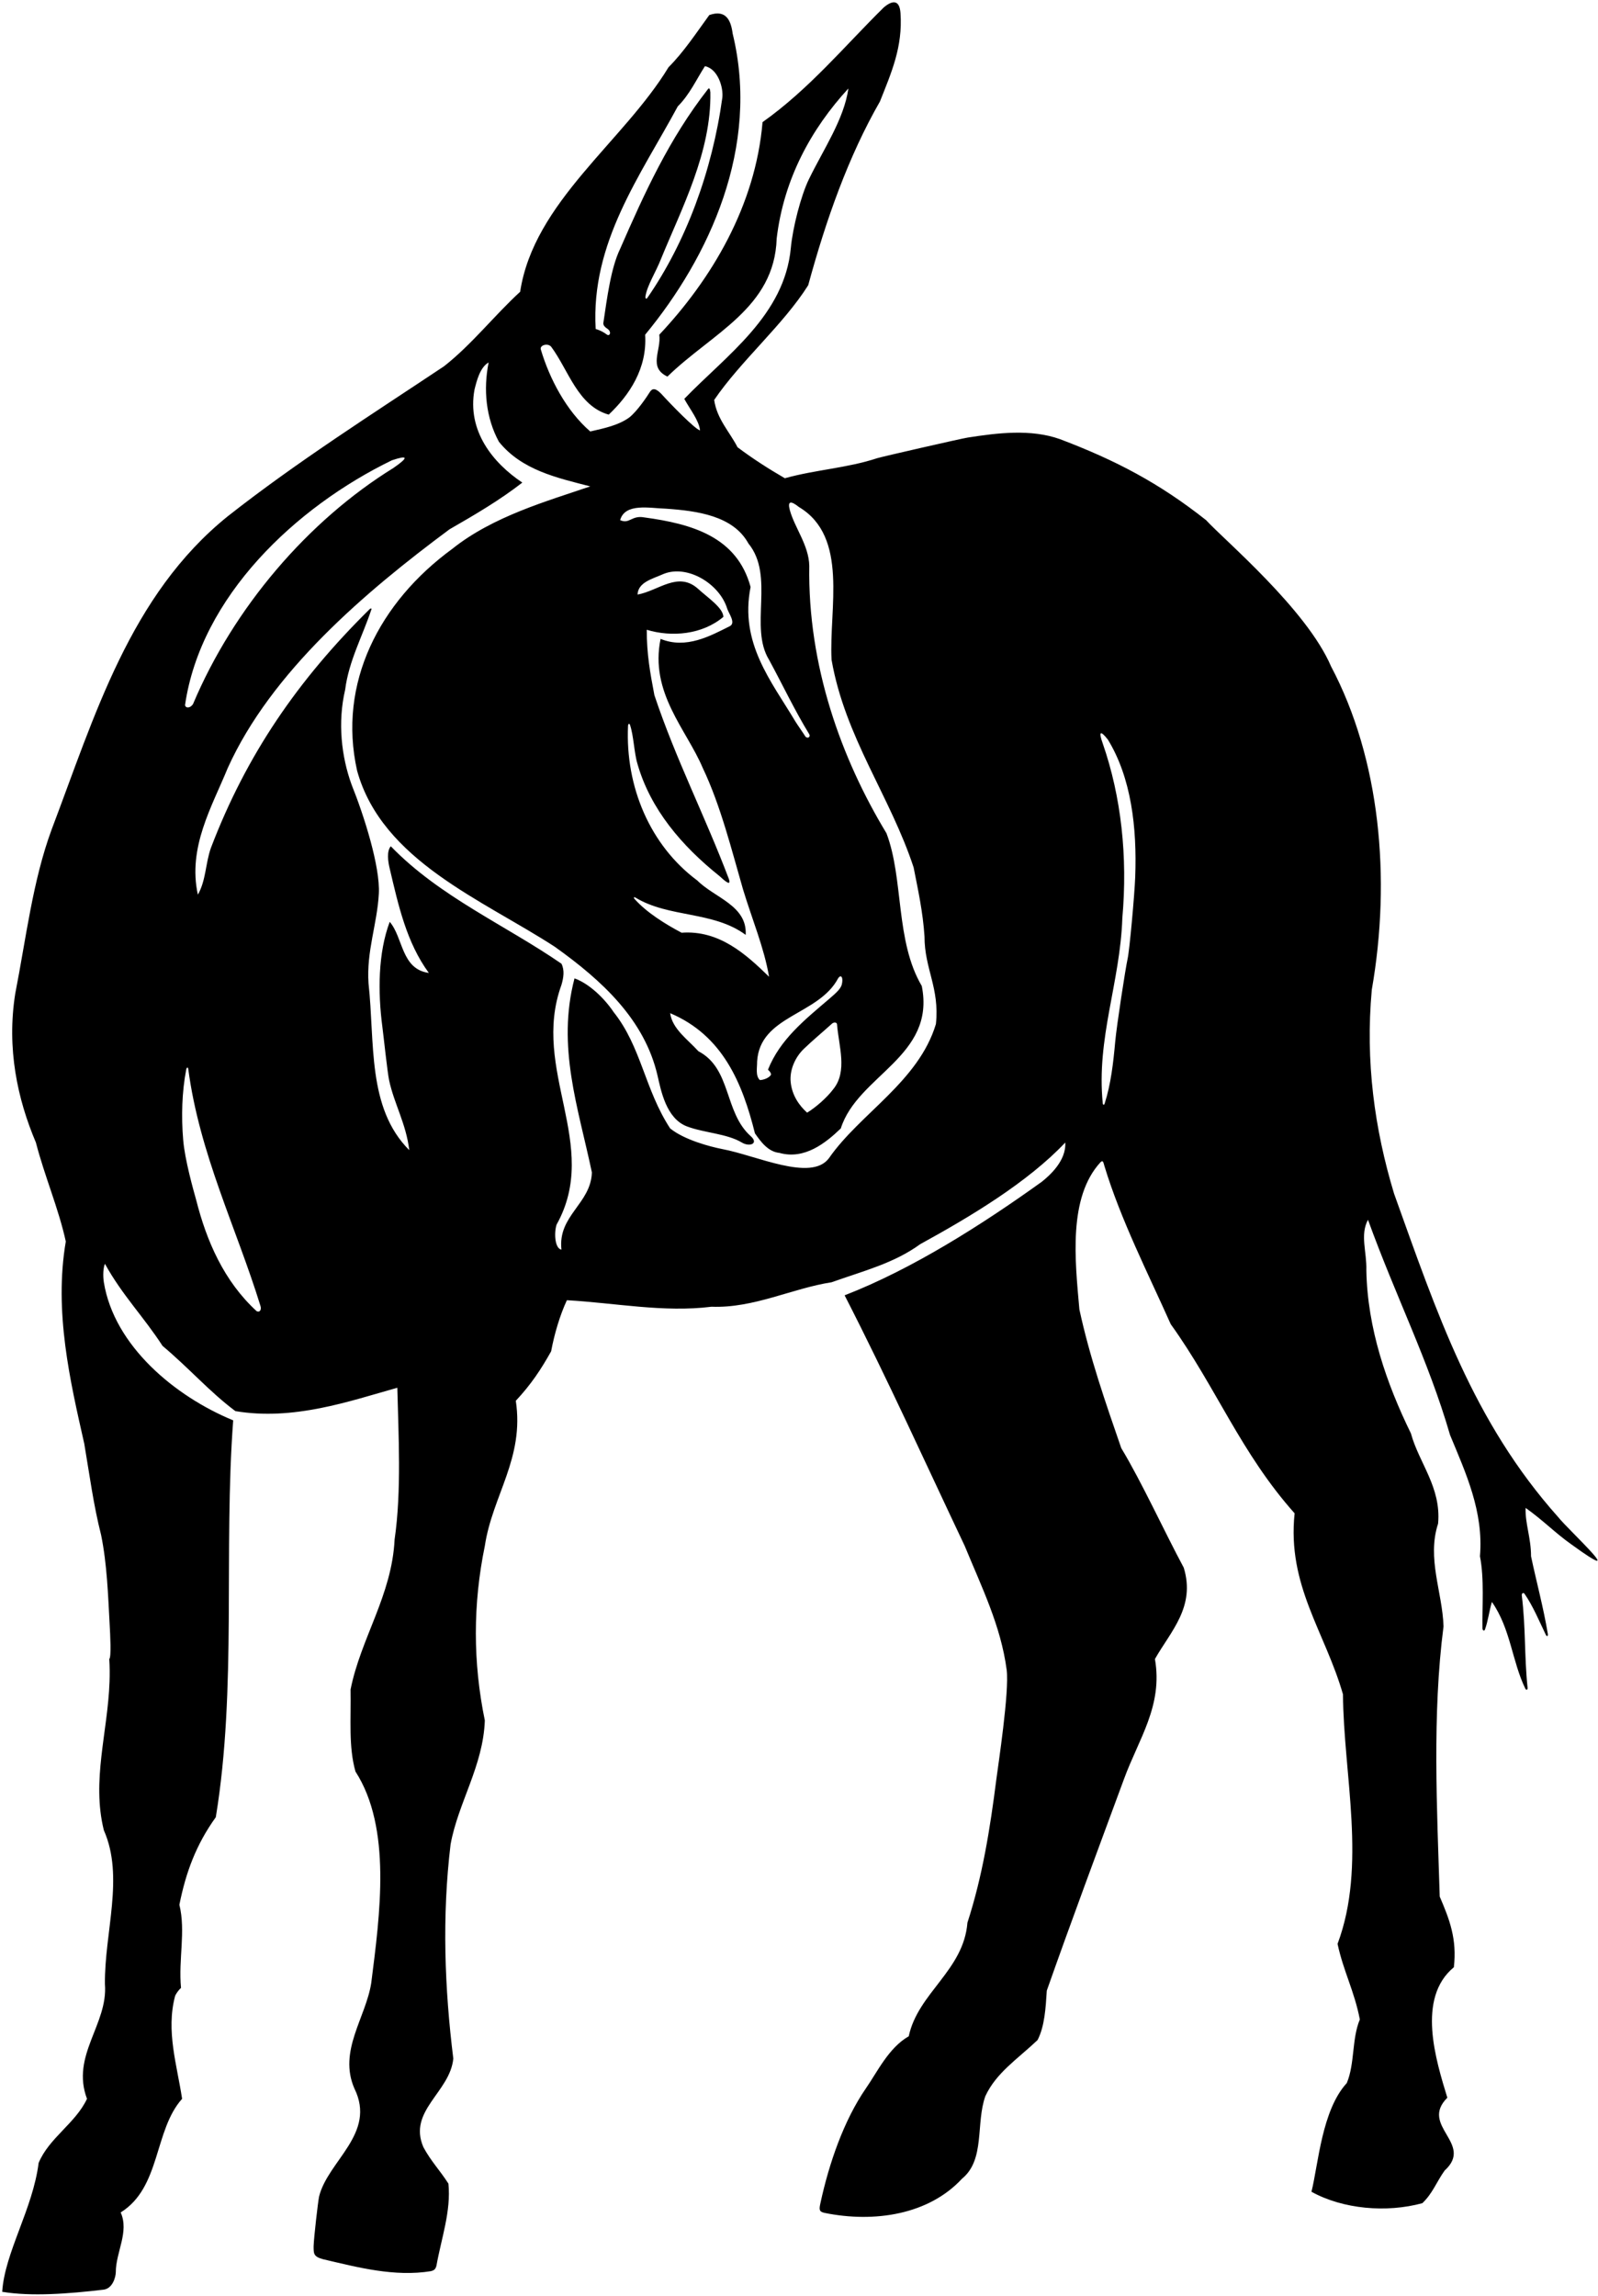 <?xml version="1.0" encoding="UTF-8"?>
<svg xmlns="http://www.w3.org/2000/svg" xmlns:xlink="http://www.w3.org/1999/xlink" width="481pt" height="691pt" viewBox="0 0 481 691" version="1.1">
<g id="surface1">
<path style=" stroke:none;fill-rule:nonzero;fill:rgb(0%,0%,0%);fill-opacity:1;" d="M 479.227 467.285 C 476.371 464.074 470.602 458.527 469.02 456.531 C 443.34 427.738 432.539 395.184 419.617 359.195 C 413.727 339.727 410.945 319.441 412.91 297.848 C 418.801 264.148 415.363 228.32 400.641 200.512 C 393.281 183.336 368.488 162.488 363.016 156.508 C 348.945 145.383 335.859 138.512 319.012 132.133 C 310.301 129.051 300.387 130.246 291.238 131.68 C 289.219 131.996 265.266 137.477 264.074 137.867 C 254.922 140.879 245.641 141.305 236.234 143.91 C 231.16 140.965 226.582 138.02 222 134.586 C 219.547 129.84 215.785 126.078 214.969 120.352 C 222.98 108.574 235.742 97.777 243.27 85.836 C 248.664 66.039 255.371 47.066 264.863 30.543 C 268.309 21.852 271.754 14.121 271.051 3.961 C 270.781 0.02 268.781 -0.098 266.008 2.242 C 254.23 13.855 243.594 26.781 229.527 36.758 C 227.398 61.953 214.148 84.035 198.445 100.723 C 199.098 105.465 195.008 110.539 200.898 113.32 C 214.312 100.23 233.125 92.707 233.781 71.766 C 235.906 53.938 244.086 38.887 255.371 26.617 C 254.043 35.922 247.91 44.828 243.48 53.938 C 241.066 58.902 238.605 68.531 238.039 74.617 C 236.156 94.906 218.641 106.898 205.969 120.027 C 207.77 123.297 210.383 126.496 210.715 129.516 C 209.242 129.188 202.07 121.844 198.934 118.391 C 197.047 116.504 196.191 117.004 195.535 118.07 C 194.883 119.137 191.762 123.84 189.352 125.672 C 186.09 127.996 181.992 128.844 177.668 129.84 C 170.469 123.625 165.398 113.973 162.781 105.141 C 162.418 103.887 164.828 103.141 165.891 104.32 C 171.125 111.355 173.906 122.152 183.23 124.77 C 189.445 118.883 194.844 110.863 194.191 100.723 C 213.496 77.328 228.871 44.285 220.527 10.094 C 220.039 6.332 218.648 2.723 213.496 4.531 C 209.566 9.93 205.805 15.656 201.227 20.234 C 187.648 42.648 160.656 60.809 156.566 87.801 C 148.879 94.832 142.008 103.668 133.664 110.211 C 112.07 124.605 89.332 139.004 68.555 155.359 C 39.109 179.082 28.473 215.562 15.551 249.59 C 9.824 265.129 7.863 282.309 4.59 298.992 C 1.973 315.516 5.246 330.73 10.809 343.816 C 13.426 353.961 17.676 363.773 19.805 373.59 C 16.207 394.691 21.113 415.633 25.367 434.445 C 27.004 444.098 28.148 452.93 30.438 461.93 C 32.215 470.684 32.516 479.738 33.02 489.086 C 33.164 491.785 33.547 498.734 32.891 499.227 C 33.039 501.527 33.051 503.801 32.969 506.051 C 32.422 521.414 27.547 535.777 31.258 550.758 C 37.473 564.824 31.418 581.512 31.582 597.055 C 32.566 609.16 21.277 618.484 26.184 631.57 C 22.75 638.934 14.734 643.348 11.625 650.875 C 9.883 664.734 1.406 677.867 0.664 689.645 C 9.398 691.094 20.605 690.254 31.258 688.992 C 33.906 688.59 34.82 685.266 34.855 683.758 C 34.855 677.703 38.945 671.652 36.328 665.762 C 48.434 658.234 46.305 641.059 54.812 631.57 C 53.262 621.336 49.945 611.246 52.672 600.742 C 52.824 600.168 53.691 598.898 54.484 598.199 C 53.668 589.527 55.957 581.184 53.996 573.172 C 55.957 563.355 59.066 555.012 64.957 546.832 C 71.336 508.062 67.246 466.672 70.191 427.41 C 52.688 420.215 34.363 405 31.258 385.859 C 30.93 383.73 31.094 381.441 31.582 380.297 C 36.816 389.785 43.199 396.164 48.922 405 C 57.102 411.871 62.992 418.742 70.844 424.629 C 88.348 427.574 105.035 421.688 119.594 417.598 C 119.922 431.5 120.902 448.68 118.777 463.238 C 117.957 480.086 108.633 492.848 105.523 508.387 C 105.688 517.387 104.871 525.566 106.996 533.09 C 117.957 550.102 114.359 576.113 111.742 596.727 C 110.105 607.195 101.762 617.176 106.672 628.465 C 113.379 642.039 98.656 650.219 96.035 661.016 C 95.711 662.652 94.504 672.973 94.395 675.957 C 94.422 678.035 94.254 679.031 97.184 679.828 C 107.652 682.285 118.777 685.227 129.738 683.43 C 130.582 683.188 131.078 682.938 131.371 681.793 C 132.824 673.629 135.816 665.316 134.973 657.09 C 132.355 653 129.738 650.383 127.445 646.129 C 122.703 635.168 135.461 629.609 136.445 619.465 C 133.828 598.363 133.008 576.77 135.625 555.012 C 137.914 542.414 145.441 531.453 145.934 517.711 C 142.332 500.211 142.332 482.703 145.934 465.199 C 148.223 449.984 157.875 438.863 155.258 421.523 C 159.836 416.613 162.781 412.195 165.891 406.637 C 166.871 401.398 168.508 395.84 170.633 391.258 C 185.191 392.074 199.754 395.02 214.148 393.223 C 226.91 393.711 238.523 387.66 250.301 385.859 C 259.953 382.426 269.113 380.133 276.969 374.406 C 292.18 366.066 309.359 355.758 320.645 343.816 C 320.973 349.379 315.785 353.848 313.609 355.594 C 295.617 368.52 274.516 381.934 254.23 389.785 C 267.48 415.633 278.277 439.68 290.383 465.199 C 295.445 477.527 301.246 489.188 303.008 502.473 C 303.867 508.934 300.395 531.555 299.895 535.473 C 298.008 550.309 295.73 564.59 291.199 578.566 C 290.055 592.965 276.312 599.672 273.531 612.758 C 267.48 616.195 264.043 623.555 260.609 628.465 C 253.969 638.121 249.555 650.984 246.984 662.809 C 246.555 664.781 246.426 665.543 248.219 665.906 C 263.242 668.957 279.574 666.41 289.562 655.617 C 296.598 649.895 293.652 638.934 296.598 630.754 C 299.871 623.719 306.25 619.629 312.301 613.902 C 314.43 609.812 314.758 604.25 315.086 599.016 C 322.281 578.566 330.461 556.648 338.312 535.379 C 342.73 523.273 350.094 513.297 347.637 499.227 C 352.383 490.883 359.906 483.523 356.309 471.742 C 350.418 460.781 343.711 446.059 337.496 435.754 C 332.75 422.012 328.008 408.434 324.898 394.039 C 323.59 379.316 321.465 360.34 331.277 349.707 C 332.078 348.941 332.16 350.023 332.426 350.852 C 337.332 367.047 345.676 383.406 352.383 398.453 C 366.125 417.598 373.484 437.227 389.68 455.387 C 387.391 477.141 398.84 491.047 404.238 509.859 C 404.402 534.07 411.438 561.391 402.605 584.949 C 404.402 593.289 407.676 599.18 409.312 607.688 C 406.855 613.574 407.84 620.938 405.387 626.828 C 397.859 635.008 396.832 651.184 394.754 659.543 C 404.238 664.781 417.328 665.926 428.125 662.98 C 431.23 660.035 432.379 656.602 434.832 653.164 C 443.828 644.984 427.145 639.75 435.648 631.242 C 432.215 619.957 426.324 601.305 437.613 591.98 C 438.594 583.477 436.305 577.586 433.359 570.715 C 432.539 544.215 431.07 515.914 434.504 489.41 C 434.176 479.105 429.434 468.965 432.867 458.492 C 433.852 447.531 427.145 440.336 424.688 431.336 C 417.328 416.285 411.602 399.766 411.273 382.262 C 411.438 376.699 409.312 371.629 411.766 367.047 C 420.109 390.113 429.922 409.254 436.469 431.828 C 441.211 443.277 446.609 454.895 445.465 468.309 C 446.805 475.012 446.109 483.48 446.223 490.004 C 446.234 490.645 446.758 490.922 446.953 490.398 C 447.887 487.906 448.254 484.754 449.062 482.051 C 454.715 490.145 455.09 499.812 459.109 508.117 C 459.395 508.703 459.867 508.527 459.801 507.871 C 458.789 498.145 459.285 490.051 458.062 480.086 C 458.012 479.449 458.512 479.113 458.879 479.598 C 461.438 483.289 463.254 487.723 465.293 491.934 C 465.602 492.57 466.02 492.387 465.898 491.668 C 464.559 483.652 462.492 476.117 460.844 468.309 C 460.844 462.746 459.043 458.492 459.207 453.75 C 464.496 457.504 468.152 461.328 472.949 464.711 C 475.258 466.387 476.98 467.578 478.215 468.371 C 481.836 470.695 481.289 469.598 479.227 467.285 Z M 204.008 32.016 C 207.605 28.414 209.566 24 212.188 19.91 C 216.113 20.727 217.773 26.348 217.422 29.398 C 214.367 51.562 206.43 72.934 194.84 89.652 C 194.566 90.047 194.195 89.926 194.281 89.18 C 194.82 85.805 197.504 81.703 198.934 77.984 C 205.152 62.77 214.148 45.758 213.82 27.762 C 213.707 26.664 213.457 26.25 213.004 26.941 C 201.391 41.828 194.027 58.023 186.664 74.875 C 183.887 80.602 182.738 89.598 181.594 97.285 C 181.609 97.992 182.125 98.473 182.844 98.941 C 184.195 99.898 183.531 101.23 182.738 100.723 C 181.703 99.98 180.871 99.484 179.293 98.984 C 177.82 72.973 192.719 52.953 204.008 32.016 Z M 200.406 153.07 C 209.895 153.727 220.691 155.199 225.273 163.539 C 233.289 173.355 225.438 188.734 231.488 198.551 C 235.578 206.074 239.016 213.438 243.594 220.961 C 244.047 221.844 242.965 222.426 242.352 221.527 C 242.152 221.133 239.945 217.996 239.406 217.098 C 232.133 204.91 222.574 193.535 225.926 176.629 C 221.84 161.578 208.422 157.652 193.863 155.688 C 190.098 155.012 189.445 157.816 186.664 156.508 C 188.137 151.27 195.586 152.934 200.406 153.07 Z M 249.656 300.531 C 242.145 306.938 234.758 312.836 231.16 321.895 C 231.746 322.426 232.078 322.84 232.078 323.422 C 231.41 324.504 229.523 325.031 228.707 325.004 C 227.34 323.672 227.922 321.262 227.891 319.441 C 228.707 305.535 246.375 305.535 252.266 294.41 C 253.191 292.996 253.938 294.246 253.336 296.426 C 252.93 297.52 252.102 298.449 249.656 300.531 Z M 250.793 327.785 C 248.828 330.402 245.395 333.348 242.941 334.82 C 240.488 332.609 238.402 329.574 237.996 325.641 C 237.617 321.973 239.371 318.117 241.93 315.648 C 244.562 313.105 247.672 310.535 250.301 308.152 C 250.863 307.547 251.777 307.547 251.938 308.152 C 252.43 314.699 255.211 322.387 250.793 327.785 Z M 209.895 264.965 C 195.699 254.438 188.191 236.758 189.039 218.441 C 189.078 217.688 189.469 217.695 189.605 218.07 C 190.746 221.266 190.855 226.578 191.902 229.957 C 195.828 243.535 205.152 254.496 216.602 263.656 C 217.781 264.734 220.273 267.062 219.383 264.477 C 212.188 245.5 203.352 228.32 196.973 209.184 C 195.664 202.312 194.672 196.867 194.672 189.508 C 202.195 191.797 211.398 190.973 217.746 185.625 C 217.637 182.879 213.039 179.863 210.223 177.281 C 204.148 171.723 198.281 177.773 191.902 178.918 C 192.062 175.156 196.48 174.176 199.754 172.703 C 206.891 169.809 216.602 175.645 218.895 183.172 C 219.383 184.645 221.52 187.43 219.711 188.406 C 213.82 191.352 206.559 195.41 198.836 192.254 C 195.504 208.461 206.625 219.488 211.531 231.102 C 216.93 242.391 220.363 256.297 223.637 267.586 C 226.418 276.746 230.016 285.254 231.488 293.922 C 224.453 287.051 216.438 279.852 205.152 280.672 C 200.395 278.145 194.691 274.672 190.992 270.5 C 190.617 270.078 190.828 269.828 191.285 270.105 C 201.312 276.211 214.754 274.129 224.453 281.324 C 224.945 272.492 215.129 270.199 209.895 264.965 Z M 117.957 138.512 C 122.805 136.895 123.137 137.547 118.449 140.801 C 92.766 156.672 70.355 182.781 58.086 211.898 C 57.266 213.113 55.934 213.199 55.691 212.199 C 60.438 179.484 89.004 152.578 117.957 138.512 Z M 77.223 394.531 C 67.41 385.531 62.176 373.426 59.066 361.156 C 58.18 358.004 55.602 348.859 55.141 343 C 54.543 335.973 54.762 328.539 56.055 321.816 C 56.176 321.184 56.586 321.051 56.656 321.609 C 60.043 347.238 71.164 369.52 78.371 392.895 C 78.793 394.078 78.211 395.074 77.223 394.531 Z M 281.711 308.152 C 276.477 325.496 258.844 335.059 249.484 348.562 C 244.129 355.676 227.672 347.695 217.422 345.781 C 213.621 345.035 205.969 343 201.715 339.562 C 194.027 327.785 193.047 315.023 184.703 304.555 C 182.086 300.629 177.504 296.047 172.926 294.41 C 167.527 315.023 174.07 333.348 178.16 352.812 C 177.832 362.301 167.852 365.738 168.996 376.043 C 167.035 375.719 166.707 371.137 167.527 368.52 C 180.941 344.473 159.672 322.059 168.996 296.375 C 169.648 294.16 169.98 291.961 168.996 289.996 C 152.148 278.383 132.355 269.875 117.633 254.66 C 116.32 256.133 116.812 259.402 117.305 261.367 C 119.922 272.492 122.375 283.617 129.082 292.777 C 120.738 291.633 121.395 282.145 117.305 277.398 C 113.809 286.723 113.695 298.402 115.098 309.035 C 115.465 311.832 116.602 322.664 117.137 325.145 C 118.66 332.191 122.227 338.121 123.191 346.105 C 110.434 333.348 112.887 313.715 110.922 295.887 C 110.27 286.234 113.539 278.055 114.031 268.895 C 114.453 260.746 109.551 245.367 105.852 236.176 C 102.746 227.668 101.598 217.363 103.891 207.547 C 104.996 198.836 109.176 191.348 111.816 183.309 C 111.902 183.047 111.555 183.023 111.297 183.273 C 89.617 204.645 74.152 227.18 63.484 255.152 C 61.848 259.73 62.012 264.965 59.555 269.219 C 56.449 254.988 63.809 242.719 68.555 231.102 C 81.641 202.148 109.941 178.102 135.297 159.285 C 142.988 154.871 150.512 150.453 157.219 145.219 C 148.387 139.328 140.535 129.68 142.824 117.246 C 143.465 114.695 144.461 110.539 147.078 109.066 C 145.441 117.246 146.258 125.754 150.184 132.949 C 157.055 141.457 167.527 143.746 177.668 146.363 C 164.746 150.781 148.387 155.359 136.117 165.176 C 114.195 181.207 101.598 205.582 107.488 231.922 C 115.016 259.078 145.441 270.855 167.035 284.926 C 181.312 295.121 194.031 306.875 197.914 323.652 C 198.934 328.035 200.473 336.562 206.762 338.953 C 211.988 340.938 218.773 341.094 223.309 343.816 C 225.648 345.223 228.504 344.121 225.926 341.855 C 217.91 334.656 220.203 321.566 210.223 316.336 C 206.949 312.734 202.371 309.625 201.715 304.883 C 217.586 311.59 223.473 325.984 227.234 341.035 C 228.918 343.453 231.16 346.598 234.598 346.926 C 242.121 349.051 248.504 343.98 253.082 339.562 C 258.156 323.531 281.711 317.969 277.457 296.703 C 269.441 283.125 272.059 264.477 266.824 250.734 C 253.246 228.32 243.105 200.348 243.594 170.246 C 243.449 164.066 239.195 158.812 237.746 153.531 C 236.965 150.672 238.074 150.652 240.488 152.578 C 255.535 161.578 249.484 183.172 250.301 198.551 C 254.391 221.941 267.969 239.609 275.004 261.039 C 276.312 267.746 277.785 274.289 278.277 281.816 C 278.277 291.633 282.855 297.191 281.711 308.152 Z M 341.699 263.906 C 341.492 269.383 339.992 285.883 339.426 288.434 C 338.773 291.371 336.113 308.641 335.68 313.457 C 335.105 319.855 334.387 326.16 332.52 332.039 C 332.34 332.648 331.992 332.48 331.934 332.039 C 329.969 312.406 337.168 295.723 337.824 276.254 C 339.461 257.77 337.496 239.773 331.934 223.742 C 330.625 220.133 331.141 219.605 333.469 222.555 C 340.48 234 342.266 248.934 341.699 263.906 "/>
</g>
</svg>
